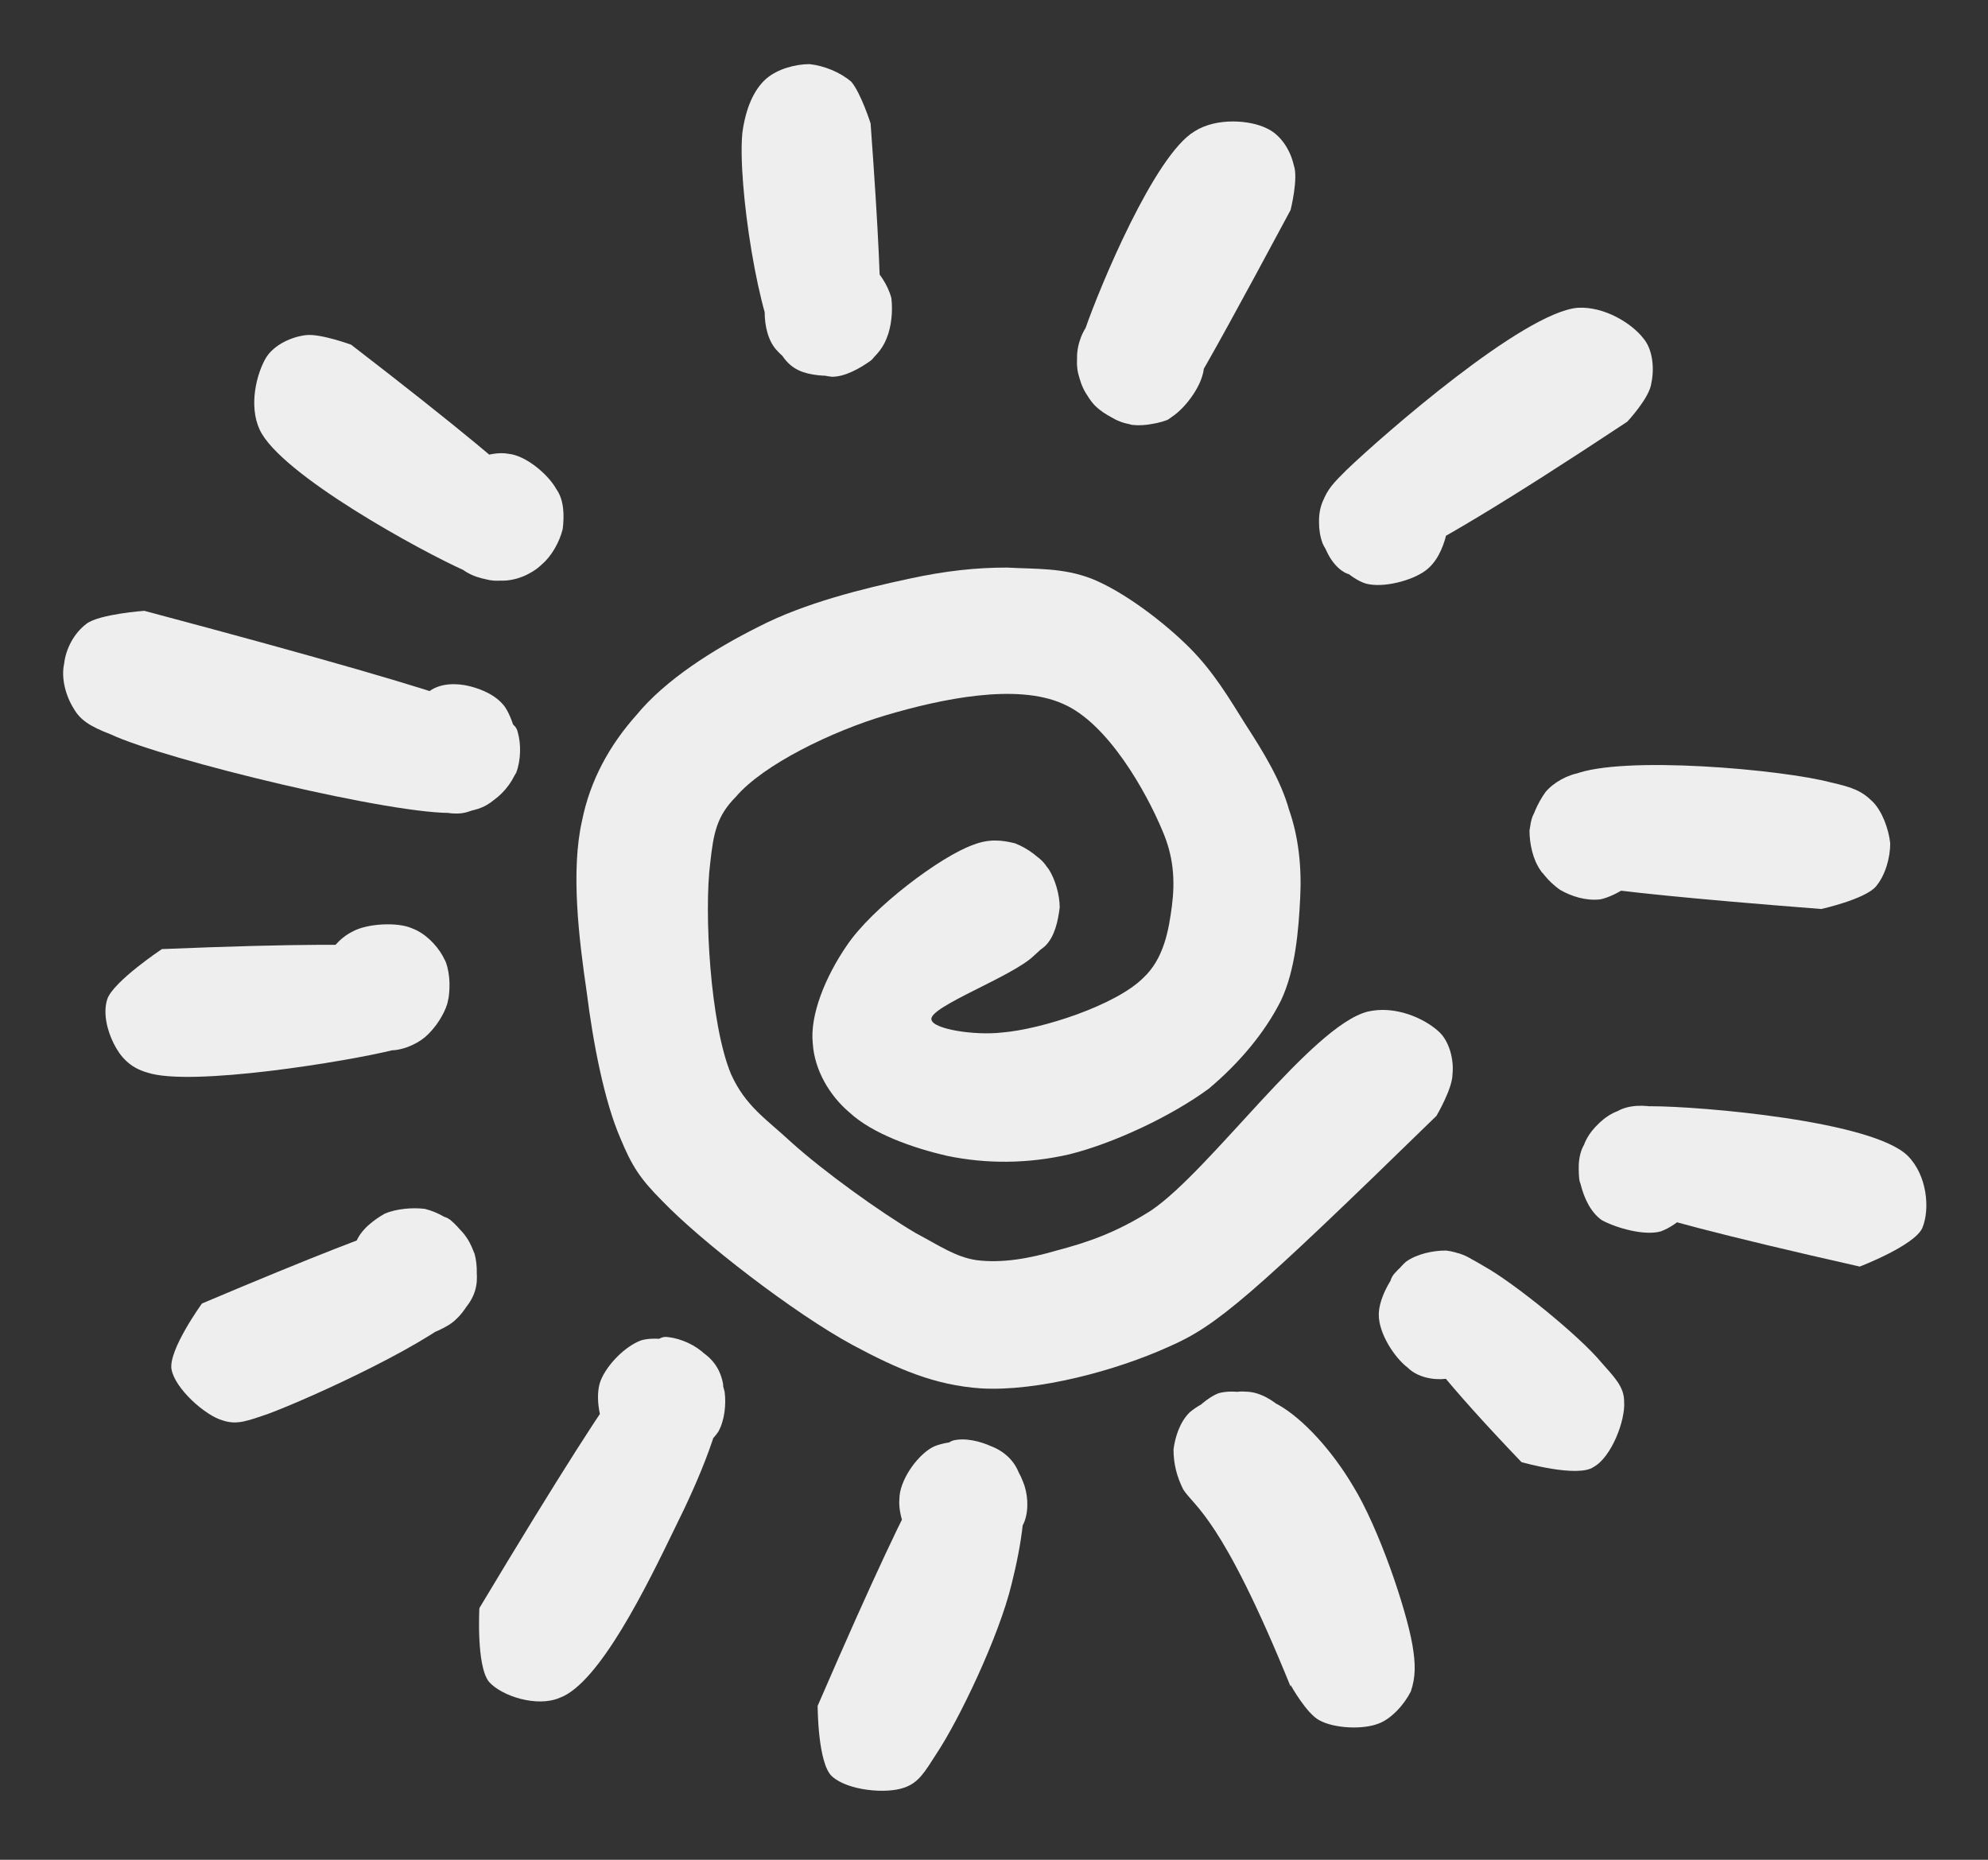 <svg xmlns="http://www.w3.org/2000/svg" xmlns:xlink="http://www.w3.org/1999/xlink" width="124" zoomAndPan="magnify" viewBox="0 0 93 87" height="116" preserveAspectRatio="xMidYMid meet" version="1.0"><rect x="0" y="0" width="93" height="87" fill="#333333" stroke="none"/><defs><clipPath id="d10dd51925"><path d="M 26.828 26.5 L 68 26.5 L 68 65 L 26.828 65 Z M 26.828 26.5 " clip-rule="nonzero"/></clipPath><clipPath id="761c29ded0"><path d="M 67.199 52.199 C 58.5 60.676 56.926 62.023 54.676 63 C 52.199 64.125 48.523 65.102 45.898 64.949 C 43.727 64.801 42 64.051 39.898 62.926 C 37.125 61.426 32.773 58.051 30.977 56.176 C 29.926 55.125 29.551 54.523 29.023 53.25 C 28.273 51.523 27.75 48.824 27.449 46.426 C 27.074 43.875 26.699 40.727 27.227 38.398 C 27.602 36.523 28.5 34.875 29.773 33.449 C 31.125 31.801 33.375 30.375 35.477 29.324 C 37.648 28.199 40.426 27.523 42.523 27.074 C 44.25 26.699 45.676 26.551 47.102 26.551 C 48.449 26.625 49.727 26.551 51.074 27.074 C 52.574 27.676 54.449 29.102 55.648 30.301 C 56.773 31.426 57.523 32.699 58.273 33.898 C 59.102 35.176 59.926 36.523 60.301 37.875 C 60.75 39.148 60.898 40.574 60.824 42 C 60.75 43.5 60.602 45.375 59.926 46.801 C 59.176 48.301 57.977 49.727 56.551 50.926 C 54.824 52.199 52.125 53.477 50.023 54 C 48.074 54.449 46.125 54.449 44.324 54.074 C 42.676 53.699 40.801 53.023 39.75 52.051 C 38.773 51.227 38.102 50.023 38.023 48.824 C 37.875 47.477 38.625 45.676 39.602 44.25 C 40.801 42.449 44.023 40.051 45.523 39.523 C 46.273 39.227 46.875 39.301 47.477 39.449 C 48.074 39.676 48.676 40.125 49.051 40.648 C 49.352 41.102 49.574 41.852 49.574 42.449 C 49.5 43.051 49.352 43.801 48.898 44.25 C 48.301 44.773 47.102 45.375 46.273 45.301 C 45.449 45.227 44.324 44.551 43.949 43.801 C 43.5 43.051 43.5 41.699 43.875 40.949 C 44.25 40.273 45.375 39.449 46.199 39.375 C 47.023 39.301 48.301 39.75 48.824 40.352 C 49.352 40.949 49.574 42.301 49.426 43.125 C 49.352 43.727 48.977 44.176 48.375 44.699 C 47.398 45.676 43.426 47.102 43.574 47.699 C 43.648 48.148 45.602 48.449 46.875 48.301 C 48.75 48.148 52.199 47.023 53.477 45.75 C 54.449 44.852 54.676 43.5 54.824 42.375 C 54.977 41.176 54.898 40.051 54.375 38.852 C 53.625 37.051 51.824 33.824 49.727 32.926 C 47.551 31.949 44.023 32.699 41.477 33.449 C 38.926 34.199 35.699 35.773 34.426 37.273 C 33.523 38.176 33.375 39 33.227 40.352 C 32.926 42.676 33.227 47.926 34.199 50.25 C 34.875 51.75 35.852 52.352 36.977 53.398 C 38.551 54.824 41.176 56.699 42.824 57.676 C 43.949 58.273 44.699 58.801 45.676 58.949 C 46.875 59.102 48.148 58.875 49.426 58.5 C 50.852 58.125 52.199 57.676 53.852 56.625 C 56.625 54.75 61.352 48 63.977 47.324 C 65.25 47.023 66.602 47.625 67.273 48.227 C 67.801 48.676 68.023 49.574 67.949 50.25 C 67.949 50.926 67.199 52.199 67.199 52.199 " clip-rule="nonzero"/></clipPath><clipPath id="50145183b4"><path d="M 0.828 0.5 L 42 0.5 L 42 39 L 0.828 39 Z M 0.828 0.5 " clip-rule="nonzero"/></clipPath><clipPath id="d64a30c70f"><path d="M 41.199 26.199 C 32.5 34.676 30.926 36.023 28.676 37 C 26.199 38.125 22.523 39.102 19.898 38.949 C 17.727 38.801 16 38.051 13.898 36.926 C 11.125 35.426 6.773 32.051 4.977 30.176 C 3.926 29.125 3.551 28.523 3.023 27.25 C 2.273 25.523 1.75 22.824 1.449 20.426 C 1.074 17.875 0.699 14.727 1.227 12.398 C 1.602 10.523 2.5 8.875 3.773 7.449 C 5.125 5.801 7.375 4.375 9.477 3.324 C 11.648 2.199 14.426 1.523 16.523 1.074 C 18.25 0.699 19.676 0.551 21.102 0.551 C 22.449 0.625 23.727 0.551 25.074 1.074 C 26.574 1.676 28.449 3.102 29.648 4.301 C 30.773 5.426 31.523 6.699 32.273 7.898 C 33.102 9.176 33.926 10.523 34.301 11.875 C 34.75 13.148 34.898 14.574 34.824 16 C 34.75 17.5 34.602 19.375 33.926 20.801 C 33.176 22.301 31.977 23.727 30.551 24.926 C 28.824 26.199 26.125 27.477 24.023 28 C 22.074 28.449 20.125 28.449 18.324 28.074 C 16.676 27.699 14.801 27.023 13.75 26.051 C 12.773 25.227 12.102 24.023 12.023 22.824 C 11.875 21.477 12.625 19.676 13.602 18.25 C 14.801 16.449 18.023 14.051 19.523 13.523 C 20.273 13.227 20.875 13.301 21.477 13.449 C 22.074 13.676 22.676 14.125 23.051 14.648 C 23.352 15.102 23.574 15.852 23.574 16.449 C 23.5 17.051 23.352 17.801 22.898 18.25 C 22.301 18.773 21.102 19.375 20.273 19.301 C 19.449 19.227 18.324 18.551 17.949 17.801 C 17.5 17.051 17.5 15.699 17.875 14.949 C 18.25 14.273 19.375 13.449 20.199 13.375 C 21.023 13.301 22.301 13.75 22.824 14.352 C 23.352 14.949 23.574 16.301 23.426 17.125 C 23.352 17.727 22.977 18.176 22.375 18.699 C 21.398 19.676 17.426 21.102 17.574 21.699 C 17.648 22.148 19.602 22.449 20.875 22.301 C 22.75 22.148 26.199 21.023 27.477 19.75 C 28.449 18.852 28.676 17.5 28.824 16.375 C 28.977 15.176 28.898 14.051 28.375 12.852 C 27.625 11.051 25.824 7.824 23.727 6.926 C 21.551 5.949 18.023 6.699 15.477 7.449 C 12.926 8.199 9.699 9.773 8.426 11.273 C 7.523 12.176 7.375 13 7.227 14.352 C 6.926 16.676 7.227 21.926 8.199 24.25 C 8.875 25.75 9.852 26.352 10.977 27.398 C 12.551 28.824 15.176 30.699 16.824 31.676 C 17.949 32.273 18.699 32.801 19.676 32.949 C 20.875 33.102 22.148 32.875 23.426 32.5 C 24.852 32.125 26.199 31.676 27.852 30.625 C 30.625 28.75 35.352 22 37.977 21.324 C 39.25 21.023 40.602 21.625 41.273 22.227 C 41.801 22.676 42.023 23.574 41.949 24.25 C 41.949 24.926 41.199 26.199 41.199 26.199 " clip-rule="nonzero"/></clipPath><clipPath id="ca8e87f569"><rect x="0" width="42" y="0" height="39"/></clipPath><clipPath id="e657cba49a"><path d="M 34.664 3 L 41.762 3 L 41.762 17.637 L 34.664 17.637 Z M 34.664 3 " clip-rule="nonzero"/></clipPath><clipPath id="965bc22eec"><path d="M 40.727 5.773 C 41.477 16.051 41.176 16.5 40.727 16.875 C 40.199 17.25 39.523 17.625 38.926 17.625 C 38.102 17.551 36.898 17.023 36.375 16.426 C 35.926 15.977 35.773 15.227 35.773 14.625 C 35.699 14.023 35.926 13.273 36.375 12.824 C 36.824 12.227 38.102 11.625 38.852 11.625 C 39.523 11.551 40.199 11.926 40.648 12.301 C 41.102 12.676 41.551 13.352 41.699 13.949 C 41.773 14.551 41.699 15.301 41.477 15.824 C 41.25 16.426 40.727 16.949 40.125 17.25 C 39.602 17.551 38.852 17.625 38.25 17.551 C 37.648 17.477 37.051 17.324 36.602 16.648 C 35.477 15.148 34.5 8.551 34.727 6.227 C 34.875 5.102 35.25 4.199 35.852 3.676 C 36.375 3.227 37.199 3 37.875 3 C 38.551 3.074 39.301 3.375 39.824 3.824 C 40.273 4.352 40.727 5.773 40.727 5.773 " clip-rule="nonzero"/></clipPath><clipPath id="34da1f944d"><path d="M 0.664 0 L 7.762 0 L 7.762 14.637 L 0.664 14.637 Z M 0.664 0 " clip-rule="nonzero"/></clipPath><clipPath id="df015ee7c0"><path d="M 6.727 2.773 C 7.477 13.051 7.176 13.5 6.727 13.875 C 6.199 14.25 5.523 14.625 4.926 14.625 C 4.102 14.551 2.898 14.023 2.375 13.426 C 1.926 12.977 1.773 12.227 1.773 11.625 C 1.699 11.023 1.926 10.273 2.375 9.824 C 2.824 9.227 4.102 8.625 4.852 8.625 C 5.523 8.551 6.199 8.926 6.648 9.301 C 7.102 9.676 7.551 10.352 7.699 10.949 C 7.773 11.551 7.699 12.301 7.477 12.824 C 7.25 13.426 6.727 13.949 6.125 14.25 C 5.602 14.551 4.852 14.625 4.25 14.551 C 3.648 14.477 3.051 14.324 2.602 13.648 C 1.477 12.148 0.5 5.551 0.727 3.227 C 0.875 2.102 1.25 1.199 1.852 0.676 C 2.375 0.227 3.199 0 3.875 0 C 4.551 0.074 5.301 0.375 5.824 0.824 C 6.273 1.352 6.727 2.773 6.727 2.773 " clip-rule="nonzero"/></clipPath><clipPath id="862cd07caa"><rect x="0" width="8" y="0" height="15"/></clipPath><clipPath id="6185206bc6"><path d="M 50.375 5.656 L 60.625 5.656 L 60.625 19.895 L 50.375 19.895 Z M 50.375 5.656 " clip-rule="nonzero"/></clipPath><clipPath id="8d5375b2de"><path d="M 60.375 9.824 C 55.426 19.051 55.125 19.352 54.602 19.648 C 54 19.875 53.25 19.949 52.648 19.801 C 52.051 19.648 51.449 19.199 51.074 18.75 C 50.625 18.301 50.398 17.551 50.398 16.949 C 50.324 16.352 50.551 15.602 50.926 15.148 C 51.301 14.625 51.824 14.176 52.5 14.023 C 53.25 13.801 54.602 14.023 55.199 14.551 C 55.875 15 56.398 16.273 56.324 17.102 C 56.324 17.926 55.5 19.051 54.824 19.5 C 54.301 19.801 53.551 19.949 52.949 19.875 C 52.352 19.727 51.676 19.426 51.227 18.977 C 50.852 18.602 50.477 17.852 50.398 17.25 C 50.324 16.648 50.477 16.199 50.773 15.375 C 51.449 13.426 54 7.273 55.875 6.148 C 56.926 5.477 58.5 5.625 59.25 6 C 59.926 6.301 60.375 7.051 60.523 7.727 C 60.75 8.324 60.375 9.824 60.375 9.824 " clip-rule="nonzero"/></clipPath><clipPath id="3e137ffc09"><path d="M 0.375 0.656 L 10.625 0.656 L 10.625 14.895 L 0.375 14.895 Z M 0.375 0.656 " clip-rule="nonzero"/></clipPath><clipPath id="082e1a208a"><path d="M 10.375 4.824 C 5.426 14.051 5.125 14.352 4.602 14.648 C 4 14.875 3.25 14.949 2.648 14.801 C 2.051 14.648 1.449 14.199 1.074 13.75 C 0.625 13.301 0.398 12.551 0.398 11.949 C 0.324 11.352 0.551 10.602 0.926 10.148 C 1.301 9.625 1.824 9.176 2.5 9.023 C 3.25 8.801 4.602 9.023 5.199 9.551 C 5.875 10 6.398 11.273 6.324 12.102 C 6.324 12.926 5.5 14.051 4.824 14.5 C 4.301 14.801 3.551 14.949 2.949 14.875 C 2.352 14.727 1.676 14.426 1.227 13.977 C 0.852 13.602 0.477 12.852 0.398 12.25 C 0.324 11.648 0.477 11.199 0.773 10.375 C 1.449 8.426 4 2.273 5.875 1.148 C 6.926 0.477 8.5 0.625 9.25 1 C 9.926 1.301 10.375 2.051 10.523 2.727 C 10.75 3.324 10.375 4.824 10.375 4.824 " clip-rule="nonzero"/></clipPath><clipPath id="1552208b71"><rect x="0" width="11" y="0" height="15"/></clipPath><clipPath id="0c05d0efb4"><path d="M 61.691 14.363 L 77.332 14.363 L 77.332 27.41 L 61.691 27.41 Z M 61.691 14.363 " clip-rule="nonzero"/></clipPath><clipPath id="a739cab555"><path d="M 76.125 19.727 C 64.352 27.523 63.449 27.148 62.773 26.699 C 62.25 26.324 61.949 25.648 61.801 25.051 C 61.648 24.523 61.648 23.773 62.023 23.176 C 62.398 22.5 63.449 21.676 64.199 21.449 C 64.875 21.301 65.551 21.523 66.148 21.75 C 66.676 22.051 67.199 22.648 67.426 23.176 C 67.727 23.699 67.801 24.449 67.648 25.051 C 67.5 25.648 67.199 26.324 66.676 26.699 C 66.074 27.148 64.727 27.523 63.898 27.301 C 63.148 27.074 62.176 26.102 61.875 25.426 C 61.648 24.824 61.648 24.074 61.875 23.477 C 62.102 22.875 62.398 22.574 63 21.977 C 64.727 20.324 71.25 14.625 73.801 14.398 C 75.074 14.324 76.352 15.148 76.875 15.824 C 77.324 16.352 77.398 17.25 77.25 17.926 C 77.176 18.602 76.125 19.727 76.125 19.727 " clip-rule="nonzero"/></clipPath><clipPath id="37c82f1395"><path d="M 0.691 0.363 L 16.332 0.363 L 16.332 13.41 L 0.691 13.41 Z M 0.691 0.363 " clip-rule="nonzero"/></clipPath><clipPath id="a3941e725e"><path d="M 15.125 5.727 C 3.352 13.523 2.449 13.148 1.773 12.699 C 1.25 12.324 0.949 11.648 0.801 11.051 C 0.648 10.523 0.648 9.773 1.023 9.176 C 1.398 8.5 2.449 7.676 3.199 7.449 C 3.875 7.301 4.551 7.523 5.148 7.75 C 5.676 8.051 6.199 8.648 6.426 9.176 C 6.727 9.699 6.801 10.449 6.648 11.051 C 6.5 11.648 6.199 12.324 5.676 12.699 C 5.074 13.148 3.727 13.523 2.898 13.301 C 2.148 13.074 1.176 12.102 0.875 11.426 C 0.648 10.824 0.648 10.074 0.875 9.477 C 1.102 8.875 1.398 8.574 2 7.977 C 3.727 6.324 10.25 0.625 12.801 0.398 C 14.074 0.324 15.352 1.148 15.875 1.824 C 16.324 2.352 16.398 3.25 16.25 3.926 C 16.176 4.602 15.125 5.727 15.125 5.727 " clip-rule="nonzero"/></clipPath><clipPath id="c10e8e5c2e"><rect x="0" width="17" y="0" height="14"/></clipPath><clipPath id="8eafb91198"><path d="M 71.516 35.777 L 88.441 35.777 L 88.441 42.535 L 71.516 42.535 Z M 71.516 35.777 " clip-rule="nonzero"/></clipPath><clipPath id="40161d6465"><path d="M 85.199 42.523 C 72.75 41.551 72.375 41.176 72.074 40.727 C 71.699 40.199 71.551 39.449 71.551 38.852 C 71.625 38.25 71.926 37.574 72.301 37.051 C 72.676 36.602 73.352 36.227 73.949 36.148 C 74.773 36 76.051 36.449 76.648 36.898 C 77.176 37.352 77.477 38.023 77.551 38.625 C 77.625 39.227 77.551 39.977 77.176 40.5 C 76.727 41.176 75.602 41.926 74.852 42.074 C 74.176 42.148 73.5 41.926 72.977 41.625 C 72.449 41.25 72 40.727 71.773 40.125 C 71.551 39.523 71.477 38.773 71.699 38.176 C 72 37.5 72.602 36.602 73.648 36.227 C 75.898 35.324 83.398 36 85.648 36.602 C 86.625 36.824 87.074 36.977 87.602 37.5 C 88.051 37.949 88.352 38.773 88.426 39.449 C 88.426 40.125 88.199 40.949 87.75 41.477 C 87.227 42.074 85.199 42.523 85.199 42.523 " clip-rule="nonzero"/></clipPath><clipPath id="9a7bcc73dc"><path d="M 0.516 0.777 L 17.441 0.777 L 17.441 7.535 L 0.516 7.535 Z M 0.516 0.777 " clip-rule="nonzero"/></clipPath><clipPath id="e6416c0b99"><path d="M 14.199 7.523 C 1.75 6.551 1.375 6.176 1.074 5.727 C 0.699 5.199 0.551 4.449 0.551 3.852 C 0.625 3.25 0.926 2.574 1.301 2.051 C 1.676 1.602 2.352 1.227 2.949 1.148 C 3.773 1 5.051 1.449 5.648 1.898 C 6.176 2.352 6.477 3.023 6.551 3.625 C 6.625 4.227 6.551 4.977 6.176 5.5 C 5.727 6.176 4.602 6.926 3.852 7.074 C 3.176 7.148 2.5 6.926 1.977 6.625 C 1.449 6.25 1 5.727 0.773 5.125 C 0.551 4.523 0.477 3.773 0.699 3.176 C 1 2.5 1.602 1.602 2.648 1.227 C 4.898 0.324 12.398 1 14.648 1.602 C 15.625 1.824 16.074 1.977 16.602 2.5 C 17.051 2.949 17.352 3.773 17.426 4.449 C 17.426 5.125 17.199 5.949 16.75 6.477 C 16.227 7.074 14.199 7.523 14.199 7.523 " clip-rule="nonzero"/></clipPath><clipPath id="4d584eab4a"><rect x="0" width="18" y="0" height="8"/></clipPath><clipPath id="4e29b8f821"><path d="M 64.461 58.461 L 75.988 58.461 L 75.988 68.852 L 64.461 68.852 Z M 64.461 58.461 " clip-rule="nonzero"/></clipPath><clipPath id="06511d3568"><path d="M 71.176 68.398 C 64.273 61.199 64.727 60.074 65.324 59.477 C 65.852 58.875 67.125 58.426 67.949 58.574 C 68.773 58.648 69.824 59.551 70.199 60.227 C 70.5 60.824 70.574 61.574 70.426 62.176 C 70.273 62.699 69.898 63.375 69.449 63.824 C 69 64.199 68.25 64.5 67.648 64.5 C 67.051 64.574 66.301 64.426 65.852 63.977 C 65.25 63.523 64.5 62.398 64.5 61.5 C 64.5 60.676 65.176 59.551 65.773 59.023 C 66.301 58.648 67.051 58.5 67.648 58.5 C 68.25 58.574 68.699 58.801 69.449 59.25 C 70.801 60 73.875 62.477 74.926 63.75 C 75.523 64.426 75.977 64.875 75.977 65.551 C 76.051 66.449 75.375 68.176 74.551 68.625 C 73.801 69.148 71.176 68.398 71.176 68.398 " clip-rule="nonzero"/></clipPath><clipPath id="a8bfdd2e8a"><path d="M 0.461 0.461 L 11.988 0.461 L 11.988 10.852 L 0.461 10.852 Z M 0.461 0.461 " clip-rule="nonzero"/></clipPath><clipPath id="913945a5f8"><path d="M 7.176 10.398 C 0.273 3.199 0.727 2.074 1.324 1.477 C 1.852 0.875 3.125 0.426 3.949 0.574 C 4.773 0.648 5.824 1.551 6.199 2.227 C 6.5 2.824 6.574 3.574 6.426 4.176 C 6.273 4.699 5.898 5.375 5.449 5.824 C 5 6.199 4.25 6.5 3.648 6.5 C 3.051 6.574 2.301 6.426 1.852 5.977 C 1.25 5.523 0.5 4.398 0.5 3.5 C 0.5 2.676 1.176 1.551 1.773 1.023 C 2.301 0.648 3.051 0.5 3.648 0.5 C 4.25 0.574 4.699 0.801 5.449 1.25 C 6.801 2 9.875 4.477 10.926 5.75 C 11.523 6.426 11.977 6.875 11.977 7.551 C 12.051 8.449 11.375 10.176 10.551 10.625 C 9.801 11.148 7.176 10.398 7.176 10.398 " clip-rule="nonzero"/></clipPath><clipPath id="13691b99d0"><rect x="0" width="12" y="0" height="11"/></clipPath><clipPath id="fcc9a53be1"><path d="M 73.828 51.703 L 90.121 51.703 L 90.121 59.297 L 73.828 59.297 Z M 73.828 51.703 " clip-rule="nonzero"/></clipPath><clipPath id="e312ac05d9"><path d="M 87 59.25 C 74.023 56.324 73.949 55.727 73.875 55.125 C 73.801 54.523 73.949 53.773 74.25 53.25 C 74.551 52.727 75.074 52.199 75.676 51.977 C 76.199 51.676 76.949 51.676 77.551 51.824 C 78.148 51.977 78.824 52.273 79.199 52.801 C 79.574 53.477 79.949 54.824 79.727 55.574 C 79.426 56.398 78.523 57.301 77.699 57.602 C 76.949 57.824 75.602 57.449 74.926 57.074 C 74.398 56.699 74.102 56.023 73.949 55.426 C 73.801 54.824 73.801 54.074 74.102 53.551 C 74.324 52.949 74.852 52.426 75.375 52.125 C 75.898 51.824 76.352 51.75 77.25 51.75 C 79.5 51.75 87.602 52.426 89.25 54.074 C 90.148 54.977 90.301 56.551 89.926 57.449 C 89.551 58.273 87 59.25 87 59.25 " clip-rule="nonzero"/></clipPath><clipPath id="90bf6003be"><path d="M 0.828 0.703 L 17.121 0.703 L 17.121 8.281 L 0.828 8.281 Z M 0.828 0.703 " clip-rule="nonzero"/></clipPath><clipPath id="d45903bb0e"><path d="M 14 8.25 C 1.023 5.324 0.949 4.727 0.875 4.125 C 0.801 3.523 0.949 2.773 1.25 2.25 C 1.551 1.727 2.074 1.199 2.676 0.977 C 3.199 0.676 3.949 0.676 4.551 0.824 C 5.148 0.977 5.824 1.273 6.199 1.801 C 6.574 2.477 6.949 3.824 6.727 4.574 C 6.426 5.398 5.523 6.301 4.699 6.602 C 3.949 6.824 2.602 6.449 1.926 6.074 C 1.398 5.699 1.102 5.023 0.949 4.426 C 0.801 3.824 0.801 3.074 1.102 2.551 C 1.324 1.949 1.852 1.426 2.375 1.125 C 2.898 0.824 3.352 0.75 4.25 0.75 C 6.5 0.75 14.602 1.426 16.25 3.074 C 17.148 3.977 17.301 5.551 16.926 6.449 C 16.551 7.273 14 8.25 14 8.25 " clip-rule="nonzero"/></clipPath><clipPath id="6d28549c5f"><rect x="0" width="18" y="0" height="9"/></clipPath><clipPath id="512a578968"><path d="M 54.852 65.051 L 66.191 65.051 L 66.191 80.816 L 54.852 80.816 Z M 54.852 65.051 " clip-rule="nonzero"/></clipPath><clipPath id="9303298348"><path d="M 60.375 78.898 C 57.148 70.949 55.875 70.5 55.352 69.676 C 55.051 69.074 54.898 68.477 54.898 67.801 C 54.977 67.199 55.199 66.523 55.648 66.074 C 56.25 65.551 57.523 65.023 58.273 65.102 C 58.949 65.102 59.625 65.551 60 65.926 C 60.449 66.375 60.824 67.051 60.898 67.648 C 60.898 68.477 60.449 69.75 59.926 70.273 C 59.477 70.801 58.727 71.023 58.125 71.102 C 57.523 71.102 56.773 70.949 56.324 70.574 C 55.801 70.273 55.273 69.676 55.125 69.074 C 54.898 68.551 54.824 67.801 55.051 67.199 C 55.352 66.449 56.25 65.477 57 65.176 C 57.824 64.949 58.875 65.25 59.773 65.699 C 60.977 66.375 62.324 67.875 63.301 69.523 C 64.5 71.477 65.773 75.227 66.074 76.949 C 66.227 77.852 66.227 78.449 66 79.125 C 65.699 79.727 65.102 80.398 64.5 80.625 C 63.75 80.926 62.398 80.852 61.727 80.477 C 61.125 80.176 60.375 78.824 60.375 78.824 " clip-rule="nonzero"/></clipPath><clipPath id="507cc047b8"><path d="M 0.852 0.051 L 12.191 0.051 L 12.191 15.816 L 0.852 15.816 Z M 0.852 0.051 " clip-rule="nonzero"/></clipPath><clipPath id="8dcabba842"><path d="M 6.375 13.898 C 3.148 5.949 1.875 5.5 1.352 4.676 C 1.051 4.074 0.898 3.477 0.898 2.801 C 0.977 2.199 1.199 1.523 1.648 1.074 C 2.25 0.551 3.523 0.023 4.273 0.102 C 4.949 0.102 5.625 0.551 6 0.926 C 6.449 1.375 6.824 2.051 6.898 2.648 C 6.898 3.477 6.449 4.75 5.926 5.273 C 5.477 5.801 4.727 6.023 4.125 6.102 C 3.523 6.102 2.773 5.949 2.324 5.574 C 1.801 5.273 1.273 4.676 1.125 4.074 C 0.898 3.551 0.824 2.801 1.051 2.199 C 1.352 1.449 2.25 0.477 3 0.176 C 3.824 -0.051 4.875 0.25 5.773 0.699 C 6.977 1.375 8.324 2.875 9.301 4.523 C 10.5 6.477 11.773 10.227 12.074 11.949 C 12.227 12.852 12.227 13.449 12 14.125 C 11.699 14.727 11.102 15.398 10.5 15.625 C 9.75 15.926 8.398 15.852 7.727 15.477 C 7.125 15.176 6.375 13.824 6.375 13.824 " clip-rule="nonzero"/></clipPath><clipPath id="cf44a451cd"><rect x="0" width="13" y="0" height="16"/></clipPath><clipPath id="58f8511ec1"><path d="M 38.203 67.305 L 48.109 67.305 L 48.109 83.793 L 38.203 83.793 Z M 38.203 67.305 " clip-rule="nonzero"/></clipPath><clipPath id="e1251bb535"><path d="M 38.25 79.801 C 43.574 67.5 44.176 67.426 44.773 67.352 C 45.375 67.273 46.125 67.5 46.648 67.801 C 47.176 68.102 47.625 68.699 47.852 69.301 C 48.074 69.824 48.148 70.574 47.926 71.176 C 47.625 71.926 46.727 72.977 45.977 73.199 C 45.148 73.426 43.875 73.199 43.199 72.676 C 42.523 72.227 42 70.949 42.074 70.125 C 42.074 69.301 42.824 68.176 43.574 67.727 C 44.25 67.352 45.602 67.352 46.352 67.648 C 46.949 67.875 47.477 68.324 47.699 69 C 48.148 70.125 47.773 72.301 47.324 74.102 C 46.727 76.574 44.852 80.477 43.801 82.051 C 43.273 82.875 42.977 83.398 42.301 83.625 C 41.477 83.926 39.676 83.773 38.926 83.102 C 38.25 82.5 38.25 79.801 38.25 79.801 " clip-rule="nonzero"/></clipPath><clipPath id="184165c278"><path d="M 0.203 0.305 L 10.109 0.305 L 10.109 16.793 L 0.203 16.793 Z M 0.203 0.305 " clip-rule="nonzero"/></clipPath><clipPath id="106df6efaa"><path d="M 0.25 12.801 C 5.574 0.5 6.176 0.426 6.773 0.352 C 7.375 0.273 8.125 0.5 8.648 0.801 C 9.176 1.102 9.625 1.699 9.852 2.301 C 10.074 2.824 10.148 3.574 9.926 4.176 C 9.625 4.926 8.727 5.977 7.977 6.199 C 7.148 6.426 5.875 6.199 5.199 5.676 C 4.523 5.227 4 3.949 4.074 3.125 C 4.074 2.301 4.824 1.176 5.574 0.727 C 6.25 0.352 7.602 0.352 8.352 0.648 C 8.949 0.875 9.477 1.324 9.699 2 C 10.148 3.125 9.773 5.301 9.324 7.102 C 8.727 9.574 6.852 13.477 5.801 15.051 C 5.273 15.875 4.977 16.398 4.301 16.625 C 3.477 16.926 1.676 16.773 0.926 16.102 C 0.25 15.5 0.25 12.801 0.25 12.801 " clip-rule="nonzero"/></clipPath><clipPath id="9c6ed9e8b3"><rect x="0" width="11" y="0" height="17"/></clipPath><clipPath id="bda4ac27ed"><path d="M 22.359 62.484 L 33.965 62.484 L 33.965 79.617 L 22.359 79.617 Z M 22.359 62.484 " clip-rule="nonzero"/></clipPath><clipPath id="f1ef6af750"><path d="M 22.426 75.227 C 30.074 62.477 30.676 62.477 31.273 62.551 C 31.875 62.625 32.551 62.926 33 63.375 C 33.449 63.824 33.75 64.5 33.898 65.102 C 33.977 65.699 33.898 66.449 33.602 66.977 C 33.148 67.648 32.023 68.477 31.273 68.551 C 30.449 68.625 29.176 68.102 28.648 67.5 C 28.125 66.824 27.824 65.551 28.051 64.727 C 28.273 63.977 29.176 63 30 62.699 C 30.75 62.477 32.102 62.773 32.699 63.148 C 33.301 63.523 33.676 63.977 33.824 64.727 C 33.977 66.227 32.699 69.227 31.574 71.477 C 30.301 74.102 28.051 78.75 26.176 79.426 C 25.125 79.875 23.477 79.352 22.875 78.676 C 22.273 77.926 22.426 75.227 22.426 75.227 " clip-rule="nonzero"/></clipPath><clipPath id="5634361f54"><path d="M 0.359 0.484 L 11.965 0.484 L 11.965 17.617 L 0.359 17.617 Z M 0.359 0.484 " clip-rule="nonzero"/></clipPath><clipPath id="c685fa17e8"><path d="M 0.426 13.227 C 8.074 0.477 8.676 0.477 9.273 0.551 C 9.875 0.625 10.551 0.926 11 1.375 C 11.449 1.824 11.75 2.5 11.898 3.102 C 11.977 3.699 11.898 4.449 11.602 4.977 C 11.148 5.648 10.023 6.477 9.273 6.551 C 8.449 6.625 7.176 6.102 6.648 5.5 C 6.125 4.824 5.824 3.551 6.051 2.727 C 6.273 1.977 7.176 1 8 0.699 C 8.75 0.477 10.102 0.773 10.699 1.148 C 11.301 1.523 11.676 1.977 11.824 2.727 C 11.977 4.227 10.699 7.227 9.574 9.477 C 8.301 12.102 6.051 16.75 4.176 17.426 C 3.125 17.875 1.477 17.352 0.875 16.676 C 0.273 15.926 0.426 13.227 0.426 13.227 " clip-rule="nonzero"/></clipPath><clipPath id="f7cad3caae"><rect x="0" width="12" y="0" height="18"/></clipPath><clipPath id="5672903be5"><path d="M 8 56.484 L 22.328 56.484 L 22.328 66.578 L 8 66.578 Z M 8 56.484 " clip-rule="nonzero"/></clipPath><clipPath id="df0e5a315d"><path d="M 9.449 60.977 C 20.102 56.477 20.551 56.699 21.074 57.074 C 21.523 57.449 21.977 58.051 22.199 58.648 C 22.352 59.176 22.352 60 22.125 60.523 C 21.898 61.125 21.449 61.727 20.926 62.023 C 20.398 62.324 19.727 62.625 19.051 62.477 C 18.301 62.324 17.102 61.727 16.727 60.977 C 16.273 60.227 16.352 58.875 16.648 58.125 C 16.875 57.523 17.477 57.074 18 56.773 C 18.523 56.551 19.273 56.477 19.875 56.551 C 20.477 56.699 21.148 57.074 21.523 57.523 C 21.977 57.977 22.273 58.648 22.273 59.25 C 22.352 59.852 22.352 60.449 21.824 61.125 C 20.625 62.625 14.551 65.398 12.523 66.148 C 11.625 66.449 11.102 66.676 10.426 66.449 C 9.602 66.227 8.176 64.949 8.023 64.051 C 7.875 63.148 9.449 60.977 9.449 60.977 " clip-rule="nonzero"/></clipPath><clipPath id="3841838c30"><path d="M 0 0.484 L 14.328 0.484 L 14.328 10.578 L 0 10.578 Z M 0 0.484 " clip-rule="nonzero"/></clipPath><clipPath id="55f21dfdc9"><path d="M 1.449 4.977 C 12.102 0.477 12.551 0.699 13.074 1.074 C 13.523 1.449 13.977 2.051 14.199 2.648 C 14.352 3.176 14.352 4 14.125 4.523 C 13.898 5.125 13.449 5.727 12.926 6.023 C 12.398 6.324 11.727 6.625 11.051 6.477 C 10.301 6.324 9.102 5.727 8.727 4.977 C 8.273 4.227 8.352 2.875 8.648 2.125 C 8.875 1.523 9.477 1.074 10 0.773 C 10.523 0.551 11.273 0.477 11.875 0.551 C 12.477 0.699 13.148 1.074 13.523 1.523 C 13.977 1.977 14.273 2.648 14.273 3.25 C 14.352 3.852 14.352 4.449 13.824 5.125 C 12.625 6.625 6.551 9.398 4.523 10.148 C 3.625 10.449 3.102 10.676 2.426 10.449 C 1.602 10.227 0.176 8.949 0.023 8.051 C -0.125 7.148 1.449 4.977 1.449 4.977 " clip-rule="nonzero"/></clipPath><clipPath id="32e9bc08a2"><rect x="0" width="15" y="0" height="11"/></clipPath><clipPath id="d7d7e9eef6"><path d="M 4.93 43.23 L 21.062 43.23 L 21.062 50.395 L 4.93 50.395 Z M 4.93 43.23 " clip-rule="nonzero"/></clipPath><clipPath id="f5dce18c90"><path d="M 7.574 44.398 C 20.324 43.875 20.625 44.477 20.852 45 C 21.074 45.602 21.074 46.352 20.926 46.949 C 20.773 47.477 20.324 48.148 19.875 48.523 C 19.426 48.898 18.676 49.199 18.074 49.125 C 17.324 49.051 16.051 48.523 15.602 47.852 C 15.074 47.176 15 45.75 15.227 45 C 15.449 44.398 15.898 43.875 16.5 43.574 C 17.176 43.199 18.602 43.125 19.273 43.426 C 19.875 43.648 20.398 44.176 20.699 44.699 C 21 45.227 21.074 45.977 21 46.574 C 20.926 47.176 20.551 47.852 20.102 48.301 C 19.648 48.75 19.273 48.898 18.375 49.125 C 16.273 49.648 8.926 50.852 6.898 50.176 C 6.074 49.949 5.625 49.426 5.324 48.824 C 5.023 48.227 4.801 47.398 5.023 46.727 C 5.324 45.898 7.574 44.398 7.574 44.398 " clip-rule="nonzero"/></clipPath><clipPath id="d1d35d9db4"><path d="M 0.93 0.23 L 17.062 0.23 L 17.062 7.395 L 0.93 7.395 Z M 0.93 0.23 " clip-rule="nonzero"/></clipPath><clipPath id="762a81b97a"><path d="M 3.574 1.398 C 16.324 0.875 16.625 1.477 16.852 2 C 17.074 2.602 17.074 3.352 16.926 3.949 C 16.773 4.477 16.324 5.148 15.875 5.523 C 15.426 5.898 14.676 6.199 14.074 6.125 C 13.324 6.051 12.051 5.523 11.602 4.852 C 11.074 4.176 11 2.75 11.227 2 C 11.449 1.398 11.898 0.875 12.5 0.574 C 13.176 0.199 14.602 0.125 15.273 0.426 C 15.875 0.648 16.398 1.176 16.699 1.699 C 17 2.227 17.074 2.977 17 3.574 C 16.926 4.176 16.551 4.852 16.102 5.301 C 15.648 5.75 15.273 5.898 14.375 6.125 C 12.273 6.648 4.926 7.852 2.898 7.176 C 2.074 6.949 1.625 6.426 1.324 5.824 C 1.023 5.227 0.801 4.398 1.023 3.727 C 1.324 2.898 3.574 1.398 3.574 1.398 " clip-rule="nonzero"/></clipPath><clipPath id="fa8f0bc60d"><rect x="0" width="18" y="0" height="8"/></clipPath><clipPath id="780b325416"><path d="M 2.898 28.531 L 24.383 28.531 L 24.383 38.066 L 2.898 38.066 Z M 2.898 28.531 " clip-rule="nonzero"/></clipPath><clipPath id="bd93cd2692"><path d="M 6.75 28.574 C 23.926 33.148 24.074 33.676 24.227 34.273 C 24.375 34.801 24.375 35.551 24.148 36.148 C 23.773 36.824 22.727 37.727 21.977 37.949 C 21.375 38.176 20.625 38.023 20.023 37.727 C 19.5 37.5 18.977 36.977 18.676 36.449 C 18.375 35.852 18.227 35.176 18.375 34.5 C 18.602 33.75 19.426 32.699 20.102 32.324 C 20.625 31.949 21.375 31.949 21.977 32.102 C 22.574 32.25 23.25 32.551 23.625 33.074 C 24.074 33.75 24.375 35.102 24.227 35.852 C 24.074 36.449 23.625 37.051 23.102 37.426 C 22.648 37.801 22.199 37.949 21.301 38.023 C 18.602 38.176 7.727 35.551 5.176 34.352 C 4.199 33.977 3.75 33.676 3.449 33.148 C 3.074 32.551 2.852 31.727 3 31.051 C 3.074 30.375 3.449 29.625 4.051 29.176 C 4.648 28.727 6.75 28.574 6.75 28.574 " clip-rule="nonzero"/></clipPath><clipPath id="a032126efe"><path d="M 0.898 0.559 L 22.383 0.559 L 22.383 10.066 L 0.898 10.066 Z M 0.898 0.559 " clip-rule="nonzero"/></clipPath><clipPath id="3ab0b9b9c5"><path d="M 4.75 0.574 C 21.926 5.148 22.074 5.676 22.227 6.273 C 22.375 6.801 22.375 7.551 22.148 8.148 C 21.773 8.824 20.727 9.727 19.977 9.949 C 19.375 10.176 18.625 10.023 18.023 9.727 C 17.5 9.5 16.977 8.977 16.676 8.449 C 16.375 7.852 16.227 7.176 16.375 6.5 C 16.602 5.75 17.426 4.699 18.102 4.324 C 18.625 3.949 19.375 3.949 19.977 4.102 C 20.574 4.25 21.25 4.551 21.625 5.074 C 22.074 5.75 22.375 7.102 22.227 7.852 C 22.074 8.449 21.625 9.051 21.102 9.426 C 20.648 9.801 20.199 9.949 19.301 10.023 C 16.602 10.176 5.727 7.551 3.176 6.352 C 2.199 5.977 1.75 5.676 1.449 5.148 C 1.074 4.551 0.852 3.727 1 3.051 C 1.074 2.375 1.449 1.625 2.051 1.176 C 2.648 0.727 4.75 0.574 4.75 0.574 " clip-rule="nonzero"/></clipPath><clipPath id="1a74083b1d"><rect x="0" width="23" y="0" height="11"/></clipPath><clipPath id="8cb0745f6d"><path d="M 11.891 15.621 L 26.426 15.621 L 26.426 27.207 L 11.891 27.207 Z M 11.891 15.621 " clip-rule="nonzero"/></clipPath><clipPath id="16fa4e38bd"><path d="M 16.426 16.125 C 26.551 23.926 26.398 24.523 26.176 25.051 C 26.023 25.648 25.574 26.25 25.051 26.625 C 24.602 27 23.852 27.227 23.25 27.148 C 22.648 27.148 21.898 26.926 21.449 26.477 C 20.926 25.949 20.324 24.676 20.324 23.926 C 20.398 23.25 20.699 22.574 21.148 22.125 C 21.676 21.602 22.949 21.074 23.773 21.227 C 24.602 21.301 25.648 22.199 26.023 22.875 C 26.398 23.398 26.398 24.148 26.324 24.75 C 26.176 25.352 25.801 26.023 25.352 26.398 C 24.898 26.852 24.148 27.148 23.551 27.148 C 22.949 27.227 22.5 27.074 21.75 26.699 C 19.727 25.801 13.125 22.199 12.148 20.102 C 11.625 18.977 12 17.477 12.449 16.727 C 12.824 16.125 13.648 15.75 14.324 15.676 C 15 15.602 16.426 16.125 16.426 16.125 " clip-rule="nonzero"/></clipPath><clipPath id="cc497cc76c"><path d="M 0.891 0.621 L 15.426 0.621 L 15.426 12.207 L 0.891 12.207 Z M 0.891 0.621 " clip-rule="nonzero"/></clipPath><clipPath id="7283721163"><path d="M 5.426 1.125 C 15.551 8.926 15.398 9.523 15.176 10.051 C 15.023 10.648 14.574 11.25 14.051 11.625 C 13.602 12 12.852 12.227 12.25 12.148 C 11.648 12.148 10.898 11.926 10.449 11.477 C 9.926 10.949 9.324 9.676 9.324 8.926 C 9.398 8.25 9.699 7.574 10.148 7.125 C 10.676 6.602 11.949 6.074 12.773 6.227 C 13.602 6.301 14.648 7.199 15.023 7.875 C 15.398 8.398 15.398 9.148 15.324 9.75 C 15.176 10.352 14.801 11.023 14.352 11.398 C 13.898 11.852 13.148 12.148 12.551 12.148 C 11.949 12.227 11.5 12.074 10.75 11.699 C 8.727 10.801 2.125 7.199 1.148 5.102 C 0.625 3.977 1 2.477 1.449 1.727 C 1.824 1.125 2.648 0.75 3.324 0.676 C 4 0.602 5.426 1.125 5.426 1.125 " clip-rule="nonzero"/></clipPath><clipPath id="07f3f42976"><rect x="0" width="16" y="0" height="13"/></clipPath></defs><g clip-path="url(#d10dd51925)"><g clip-path="url(#761c29ded0)"><g transform="matrix(1, 0, 0, 1, 26, 26)"><g clip-path="url(#ca8e87f569)"><g clip-path="url(#50145183b4)"><g clip-path="url(#d64a30c70f)"><rect x="-46.46" width="133.92" fill="#eeeeee" height="125.28" y="-45.14" fill-opacity="1"/></g></g></g></g></g></g><g clip-path="url(#e657cba49a)"><g clip-path="url(#965bc22eec)"><g transform="matrix(1, 0, 0, 1, 34, 3)"><g clip-path="url(#862cd07caa)"><g clip-path="url(#34da1f944d)"><g clip-path="url(#df015ee7c0)"><rect x="-54.46" width="133.92" fill="#eeeeee" height="125.28" y="-22.14" fill-opacity="1"/></g></g></g></g></g></g><g clip-path="url(#6185206bc6)"><g clip-path="url(#8d5375b2de)"><g transform="matrix(1, 0, 0, 1, 50, 5)"><g clip-path="url(#1552208b71)"><g clip-path="url(#3e137ffc09)"><g clip-path="url(#082e1a208a)"><rect x="-70.46" width="133.92" fill="#eeeeee" height="125.28" y="-24.14" fill-opacity="1"/></g></g></g></g></g></g><g clip-path="url(#0c05d0efb4)"><g clip-path="url(#a739cab555)"><g transform="matrix(1, 0, 0, 1, 61, 14)"><g clip-path="url(#c10e8e5c2e)"><g clip-path="url(#37c82f1395)"><g clip-path="url(#a3941e725e)"><rect x="-81.46" width="133.92" fill="#eeeeee" height="125.28" y="-33.14" fill-opacity="1"/></g></g></g></g></g></g><g clip-path="url(#8eafb91198)"><g clip-path="url(#40161d6465)"><g transform="matrix(1, 0, 0, 1, 71, 35)"><g clip-path="url(#4d584eab4a)"><g clip-path="url(#9a7bcc73dc)"><g clip-path="url(#e6416c0b99)"><rect x="-91.46" width="133.92" fill="#eeeeee" height="125.28" y="-54.14" fill-opacity="1"/></g></g></g></g></g></g><g clip-path="url(#4e29b8f821)"><g clip-path="url(#06511d3568)"><g transform="matrix(1, 0, 0, 1, 64, 58)"><g clip-path="url(#13691b99d0)"><g clip-path="url(#a8bfdd2e8a)"><g clip-path="url(#913945a5f8)"><rect x="-84.46" width="133.92" fill="#eeeeee" height="125.28" y="-77.14" fill-opacity="1"/></g></g></g></g></g></g><g clip-path="url(#fcc9a53be1)"><g clip-path="url(#e312ac05d9)"><g transform="matrix(1, 0, 0, 1, 73, 51)"><g clip-path="url(#6d28549c5f)"><g clip-path="url(#90bf6003be)"><g clip-path="url(#d45903bb0e)"><rect x="-93.46" width="133.92" fill="#eeeeee" height="125.28" y="-70.14" fill-opacity="1"/></g></g></g></g></g></g><g clip-path="url(#512a578968)"><g clip-path="url(#9303298348)"><g transform="matrix(1, 0, 0, 1, 54, 65)"><g clip-path="url(#cf44a451cd)"><g clip-path="url(#507cc047b8)"><g clip-path="url(#8dcabba842)"><rect x="-74.46" width="133.92" fill="#eeeeee" height="125.28" y="-84.14" fill-opacity="1"/></g></g></g></g></g></g><g clip-path="url(#58f8511ec1)"><g clip-path="url(#e1251bb535)"><g transform="matrix(1, 0, 0, 1, 38, 67)"><g clip-path="url(#9c6ed9e8b3)"><g clip-path="url(#184165c278)"><g clip-path="url(#106df6efaa)"><rect x="-58.46" width="133.92" fill="#eeeeee" height="125.28" y="-86.14" fill-opacity="1"/></g></g></g></g></g></g><g clip-path="url(#bda4ac27ed)"><g clip-path="url(#f1ef6af750)"><g transform="matrix(1, 0, 0, 1, 22, 62)"><g clip-path="url(#f7cad3caae)"><g clip-path="url(#5634361f54)"><g clip-path="url(#c685fa17e8)"><rect x="-42.46" width="133.92" fill="#eeeeee" height="125.28" y="-81.14" fill-opacity="1"/></g></g></g></g></g></g><g clip-path="url(#5672903be5)"><g clip-path="url(#df0e5a315d)"><g transform="matrix(1, 0, 0, 1, 8, 56)"><g clip-path="url(#32e9bc08a2)"><g clip-path="url(#3841838c30)"><g clip-path="url(#55f21dfdc9)"><rect x="-28.46" width="133.92" fill="#eeeeee" height="125.28" y="-75.14" fill-opacity="1"/></g></g></g></g></g></g><g clip-path="url(#d7d7e9eef6)"><g clip-path="url(#f5dce18c90)"><g transform="matrix(1, 0, 0, 1, 4, 43)"><g clip-path="url(#fa8f0bc60d)"><g clip-path="url(#d1d35d9db4)"><g clip-path="url(#762a81b97a)"><rect x="-24.46" width="133.92" fill="#eeeeee" height="125.28" y="-62.14" fill-opacity="1"/></g></g></g></g></g></g><g clip-path="url(#780b325416)"><g clip-path="url(#bd93cd2692)"><g transform="matrix(1, 0, 0, 1, 2, 28)"><g clip-path="url(#1a74083b1d)"><g clip-path="url(#a032126efe)"><g clip-path="url(#3ab0b9b9c5)"><rect x="-22.46" width="133.92" fill="#eeeeee" height="125.28" y="-47.14" fill-opacity="1"/></g></g></g></g></g></g><g clip-path="url(#8cb0745f6d)"><g clip-path="url(#16fa4e38bd)"><g transform="matrix(1, 0, 0, 1, 11, 15)"><g clip-path="url(#07f3f42976)"><g clip-path="url(#cc497cc76c)"><g clip-path="url(#7283721163)"><rect x="-31.46" width="133.92" fill="#eeeeee" height="125.28" y="-34.14" fill-opacity="1"/></g></g></g></g></g></g></svg>